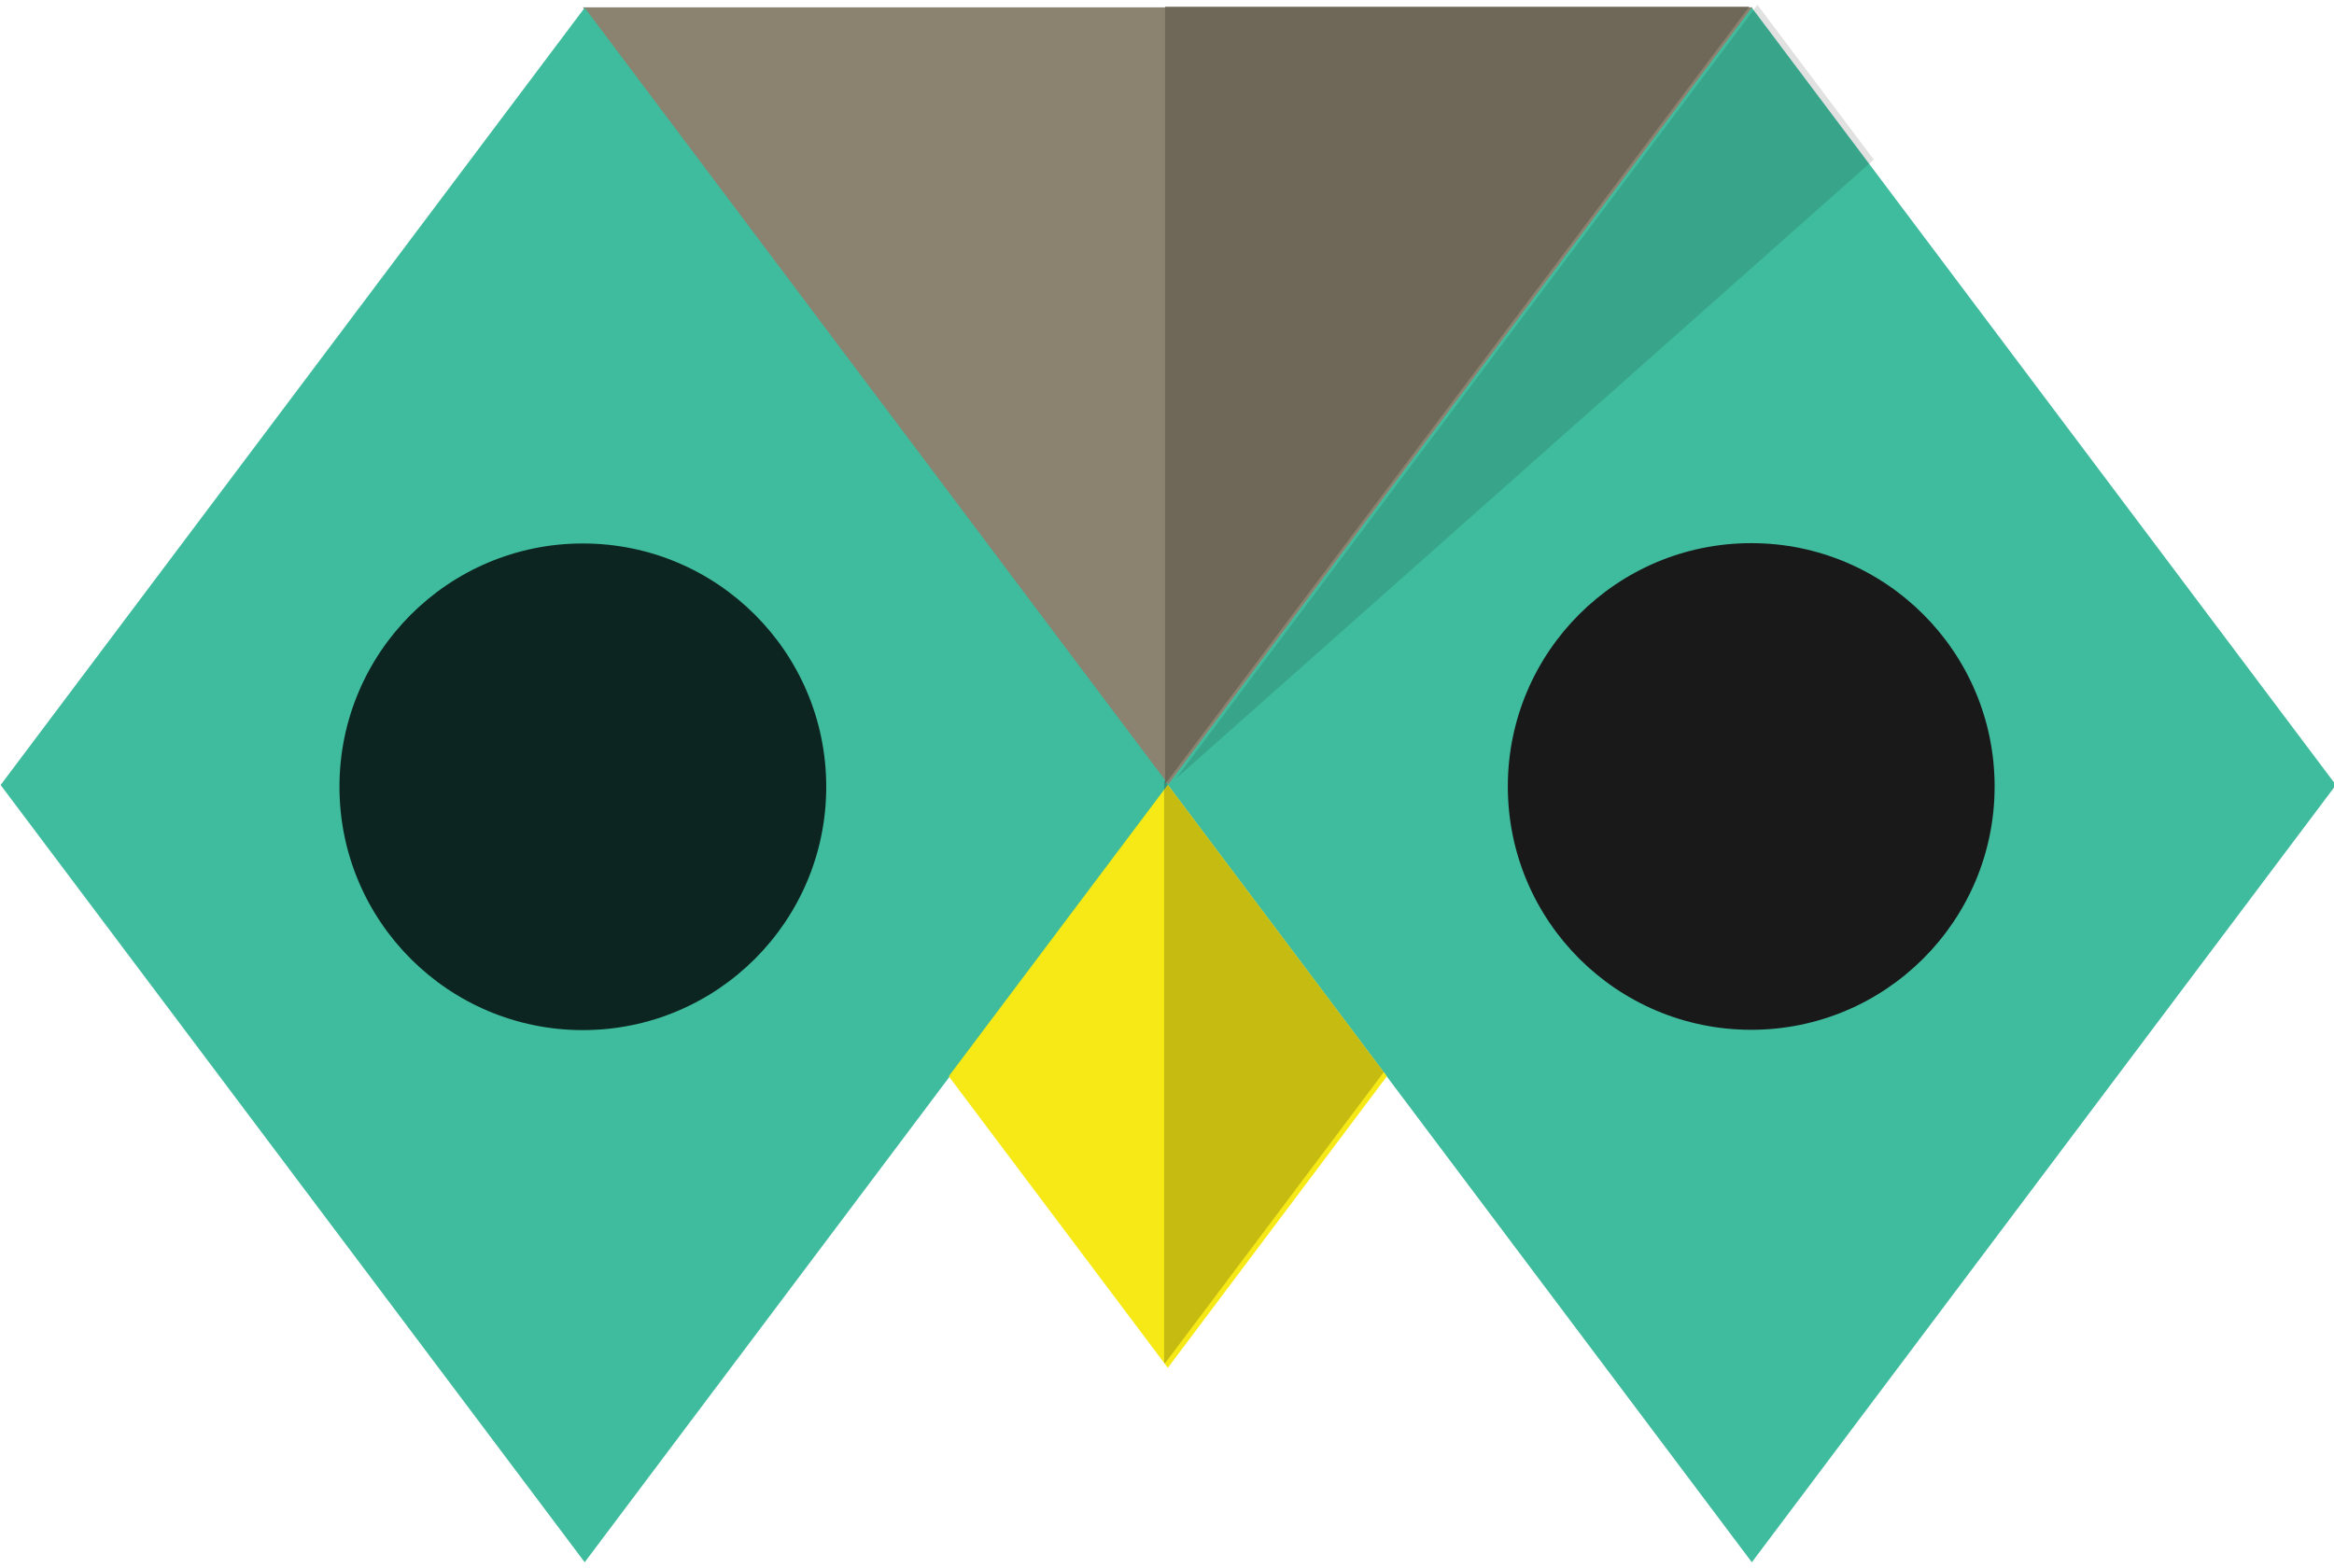 <?xml version="1.0" encoding="UTF-8" standalone="no"?>
<!-- Created with Inkscape (http://www.inkscape.org/) -->

<svg
        xmlns:dc="http://purl.org/dc/elements/1.1/"
        xmlns:cc="http://creativecommons.org/ns#"
        xmlns:rdf="http://www.w3.org/1999/02/22-rdf-syntax-ns#"
        xmlns:svg="http://www.w3.org/2000/svg"
        xmlns="http://www.w3.org/2000/svg"
        xmlns:sodipodi="http://sodipodi.sourceforge.net/DTD/sodipodi-0.dtd"
        xmlns:inkscape="http://www.inkscape.org/namespaces/inkscape"
        width="125.996mm"
        height="84.667mm"
        viewBox="0 0 125.996 84.667"
        version="1.1"
        id="svg8"
        inkscape:version="0.92.3 (2405546, 2018-03-11)"
        sodipodi:docname="drawing4.svg">
  <defs
          id="defs2">
    <inkscape:perspective
            id="perspective4555"
            inkscape:persp3d-origin="105 : 98.999997 : 1"
            inkscape:vp_z="210 : 148.49999 : 1"
            inkscape:vp_y="0 : 999.99997 : 0"
            inkscape:vp_x="0 : 148.49999 : 1"
            sodipodi:type="inkscape:persp3d" />
  </defs>
  <sodipodi:namedview
          id="base"
          pagecolor="#ffffff"
          bordercolor="#666666"
          borderopacity="1.0"
          inkscape:pageopacity="0.0"
          inkscape:pageshadow="2"
          inkscape:zoom="1.4142136"
          inkscape:cx="288.12437"
          inkscape:cy="254.36471"
          inkscape:document-units="mm"
          inkscape:current-layer="layer1-8"
          showgrid="true"
          showguides="true"
          inkscape:window-width="1920"
          inkscape:window-height="1027"
          inkscape:window-x="-8"
          inkscape:window-y="22"
          inkscape:window-maximized="1"
          inkscape:snap-global="false">
    <inkscape:grid
            type="xygrid"
            id="grid4598"
            originx="-22.703"
            originy="-133.356" />
  </sodipodi:namedview>
  <g
          inkscape:label="Layer 1"
          inkscape:groupmode="layer"
          id="layer1"
          transform="translate(-22.703,-78.977)">
    <g
            transform="translate(-34.606,34.307)"
            id="layer1-8"
            inkscape:label="Ebene 1">
      <path
              inkscape:connector-curvature="0"
              id="rect4579-8-4-1-3"
              d="m 88.775,45.067 31.574,42.028 31.574,-42.028 z"
              style="opacity:1;fill:#8b826f;fill-opacity:1;stroke:#190404;stroke-width:0.001;stroke-linejoin:round;stroke-miterlimit:4;stroke-dasharray:none;stroke-dashoffset:0;stroke-opacity:1" />
      <rect
              transform="matrix(0.601,-0.8,0.601,0.8,0,0)"
              y="154.535"
              x="45.712"
              height="52.463"
              width="52.463"
              id="rect4579-8"
              style="opacity:1;fill:#3fbb9d;fill-opacity:1;stroke:#190404;stroke-width:0.001;stroke-linejoin:round;stroke-miterlimit:4;stroke-dasharray:none;stroke-dashoffset:0;stroke-opacity:1" />
      <rect
              transform="matrix(0.601,-0.8,0.601,0.8,0,0)"
              y="102.117"
              x="-6.706"
              height="52.463"
              width="52.463"
              id="rect4579-8-8"
              style="opacity:1;fill:#3ebc9d;fill-opacity:1;stroke:#190404;stroke-width:0.001;stroke-linejoin:round;stroke-miterlimit:4;stroke-dasharray:none;stroke-dashoffset:0;stroke-opacity:1" />
      <circle
              r="13.139"
              transform="scale(-1,1)"
              cy="87.155"
              cx="-88.773"
              id="path815-3-5-3-6"
              style="opacity:1;fill:#0d2521;fill-opacity:1;stroke:#413434;stroke-width:0.001;stroke-linejoin:round;stroke-miterlimit:4;stroke-dasharray:none;stroke-dashoffset:0;stroke-opacity:1" />
      <circle
              r="13.139"
              transform="scale(-1,1)"
              cy="87.138"
              cx="-151.845"
              id="path815-3-5-3-6-7"
              style="opacity:1;fill:#191919;fill-opacity:1;stroke:#413434;stroke-width:0.001;stroke-linejoin:round;stroke-miterlimit:4;stroke-dasharray:none;stroke-dashoffset:0;stroke-opacity:1" />
      <rect
              transform="matrix(0.601,-0.8,0.601,0.8,0,0)"
              y="154.53"
              x="26.045"
              height="19.678"
              width="19.678"
              id="rect4579-8-8-6"
              style="opacity:1;fill:#f6e915;fill-opacity:1;stroke:#190404;stroke-width:0;stroke-linejoin:round;stroke-miterlimit:4;stroke-dasharray:none;stroke-dashoffset:0;stroke-opacity:1" />
      <path
              style="opacity:1;fill:#000000;fill-opacity:0;stroke:#190404;stroke-width:0.002;stroke-linejoin:round;stroke-miterlimit:4;stroke-dasharray:none;stroke-dashoffset:0;stroke-opacity:1"
              d="m -160.908,307.232 c -12.397,-16.794 -22.945,-31.194 -23.44,-31.999 -0.82,-1.334 1.154,-4.247 22.232,-32.8 12.723,-17.235 23.441,-31.336 23.819,-31.336 1.04,0 46.917,62.443 46.557,63.368 -0.28,0.718 -44.92,61.454 -46.133,62.768 -0.272,0.294 -10.637,-13.206 -23.034,-30 z"
              id="path860"
              inkscape:connector-curvature="0"
              transform="matrix(0.265,0,0,0.265,57.309,44.67)" />
      <path
              style="opacity:1;fill:#000000;fill-opacity:0.196;stroke:#190404;stroke-width:0;stroke-linejoin:round;stroke-miterlimit:4;stroke-dasharray:none;stroke-dashoffset:0;stroke-opacity:1"
              d="m 120.189,86.832 -0.039,0.052 v 31.362 l 0.039,0.052 11.82,-15.733 z"
              id="rect4579-8-8-6-0"
              inkscape:connector-curvature="0" />
      <path
              style="opacity:1;fill:#6f6859;fill-opacity:1;stroke:#190404;stroke-width:0.001;stroke-linejoin:round;stroke-miterlimit:4;stroke-dasharray:none;stroke-dashoffset:0;stroke-opacity:1"
              d="M 120.203,45.037 V 87.014 L 151.738,45.037 Z"
              id="rect4579-8-4-1-3-2"
              inkscape:connector-curvature="0" />
      <path
              style="opacity:1;fill:#000000;fill-opacity:0.118;stroke:#190404;stroke-width:0.003;stroke-linejoin:round;stroke-miterlimit:4;stroke-dasharray:none;stroke-dashoffset:0;stroke-opacity:1"
              d="M 358 0.973 L 239.535 158.656 L 381.707 32.527 L 358 0.973 z "
              transform="matrix(0.265,0,0,0.265,57.309,44.67)"
              id="rect4579-8-3" />
    </g>
  </g>
</svg>
